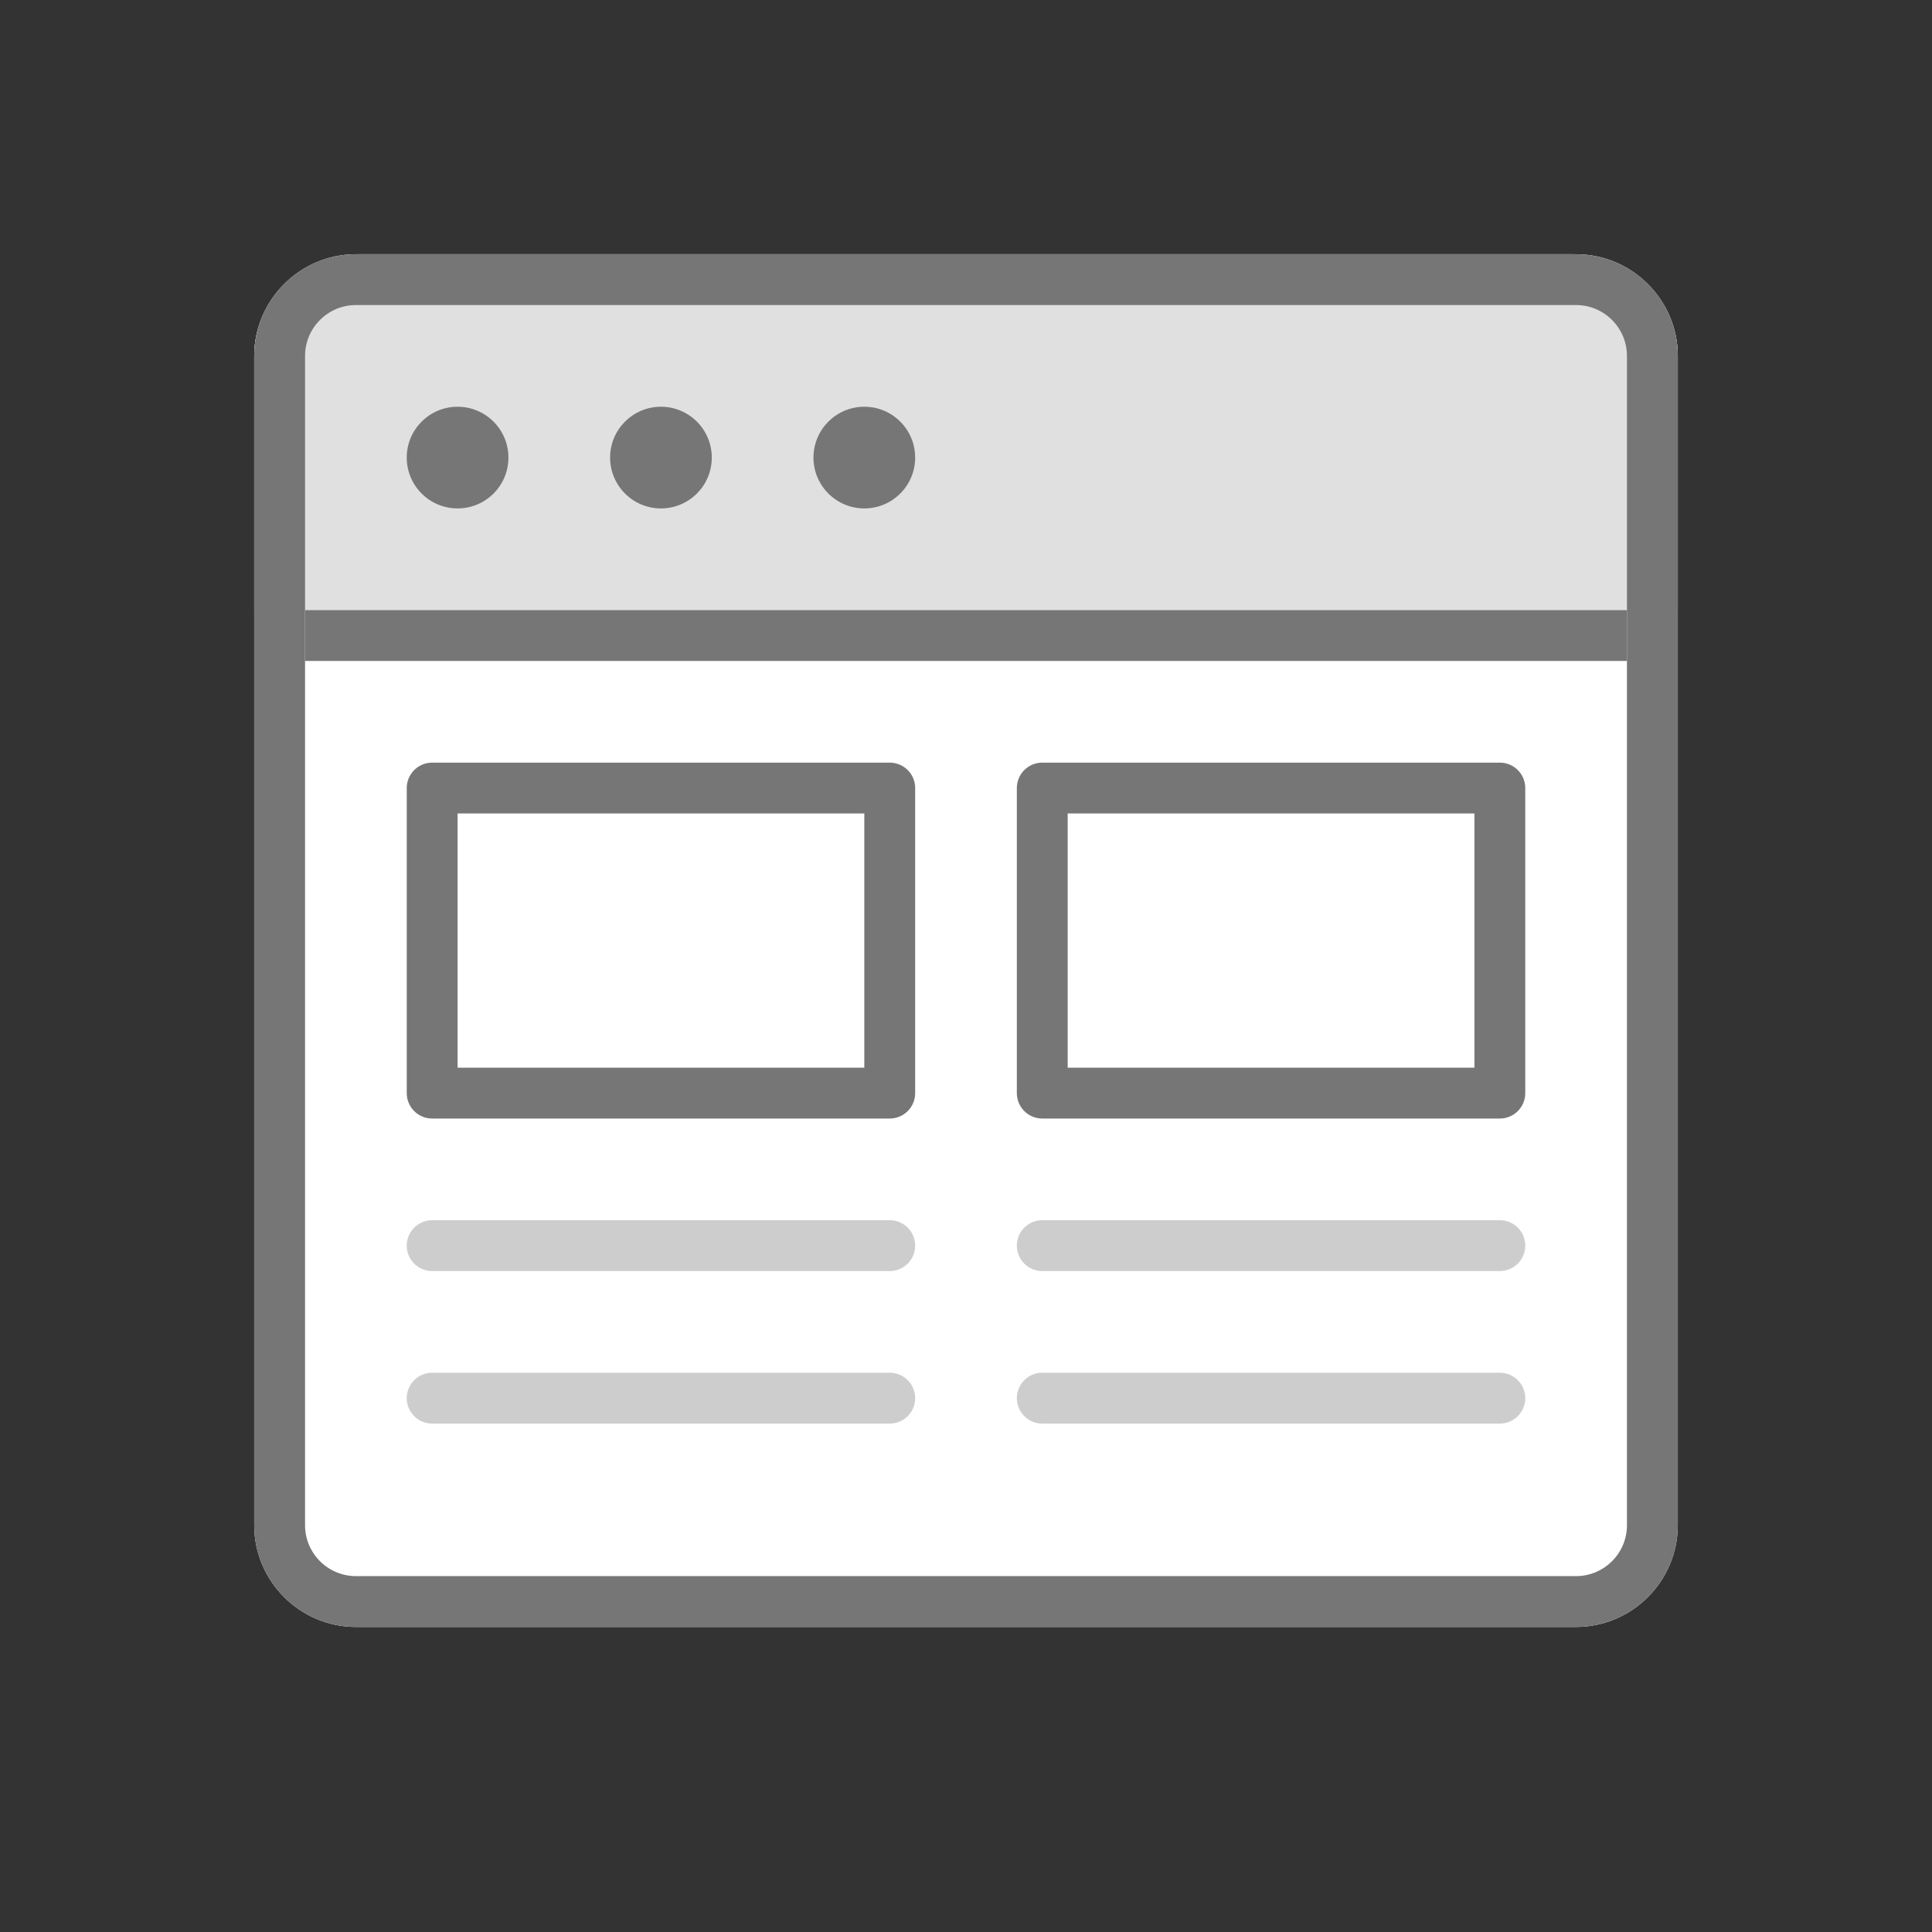<svg id="icon-color-large-wiki" xmlns="http://www.w3.org/2000/svg" viewBox="0 0 38 38"><rect x="0" y="0" width="38" height="38" fill="#333333" stroke="none"/><path fill="#FFF" d="M31 32H7c-1.1 0-2-.9-2-2V7c0-1.1.9-2 2-2h24c1.1 0 2 .9 2 2v23c0 1.1-.9 2-2 2z"/><path fill="#E0E0E0" d="M5 12V7c0-1.1.933-2 2.074-2h23.852C32.067 5 33 5.9 33 7v5H5z"/><path fill="#767676" d="M6 12h26v1H6z"/><path fill="#767676" d="M31 6c.551 0 1 .449 1 1v23c0 .551-.449 1-1 1H7c-.551 0-1-.449-1-1V7c0-.551.449-1 1-1h24m0-1H7c-1.1 0-2 .9-2 2v23c0 1.1.9 2 2 2h24c1.1 0 2-.9 2-2V7c0-1.1-.9-2-2-2z"/><circle fill="#767676" cx="9" cy="9" r="1"/><circle fill="#767676" cx="13" cy="9" r="1"/><circle fill="#767676" cx="17" cy="9" r="1"/><path fill="#FFF" stroke="#767676" stroke-linejoin="round" stroke-miterlimit="10" d="M8.5 15.5h9v6h-9z"/><path fill="none" stroke="#CDCDCD" stroke-linecap="round" stroke-miterlimit="10" d="M8.5 24.5h9M8.5 27.5h9"/><path fill="#FFF" stroke="#767676" stroke-linejoin="round" stroke-miterlimit="10" d="M20.5 15.5h9v6h-9z"/><path fill="none" stroke="#CDCDCD" stroke-linecap="round" stroke-miterlimit="10" d="M20.5 24.5h9M20.5 27.5h9"/></svg>